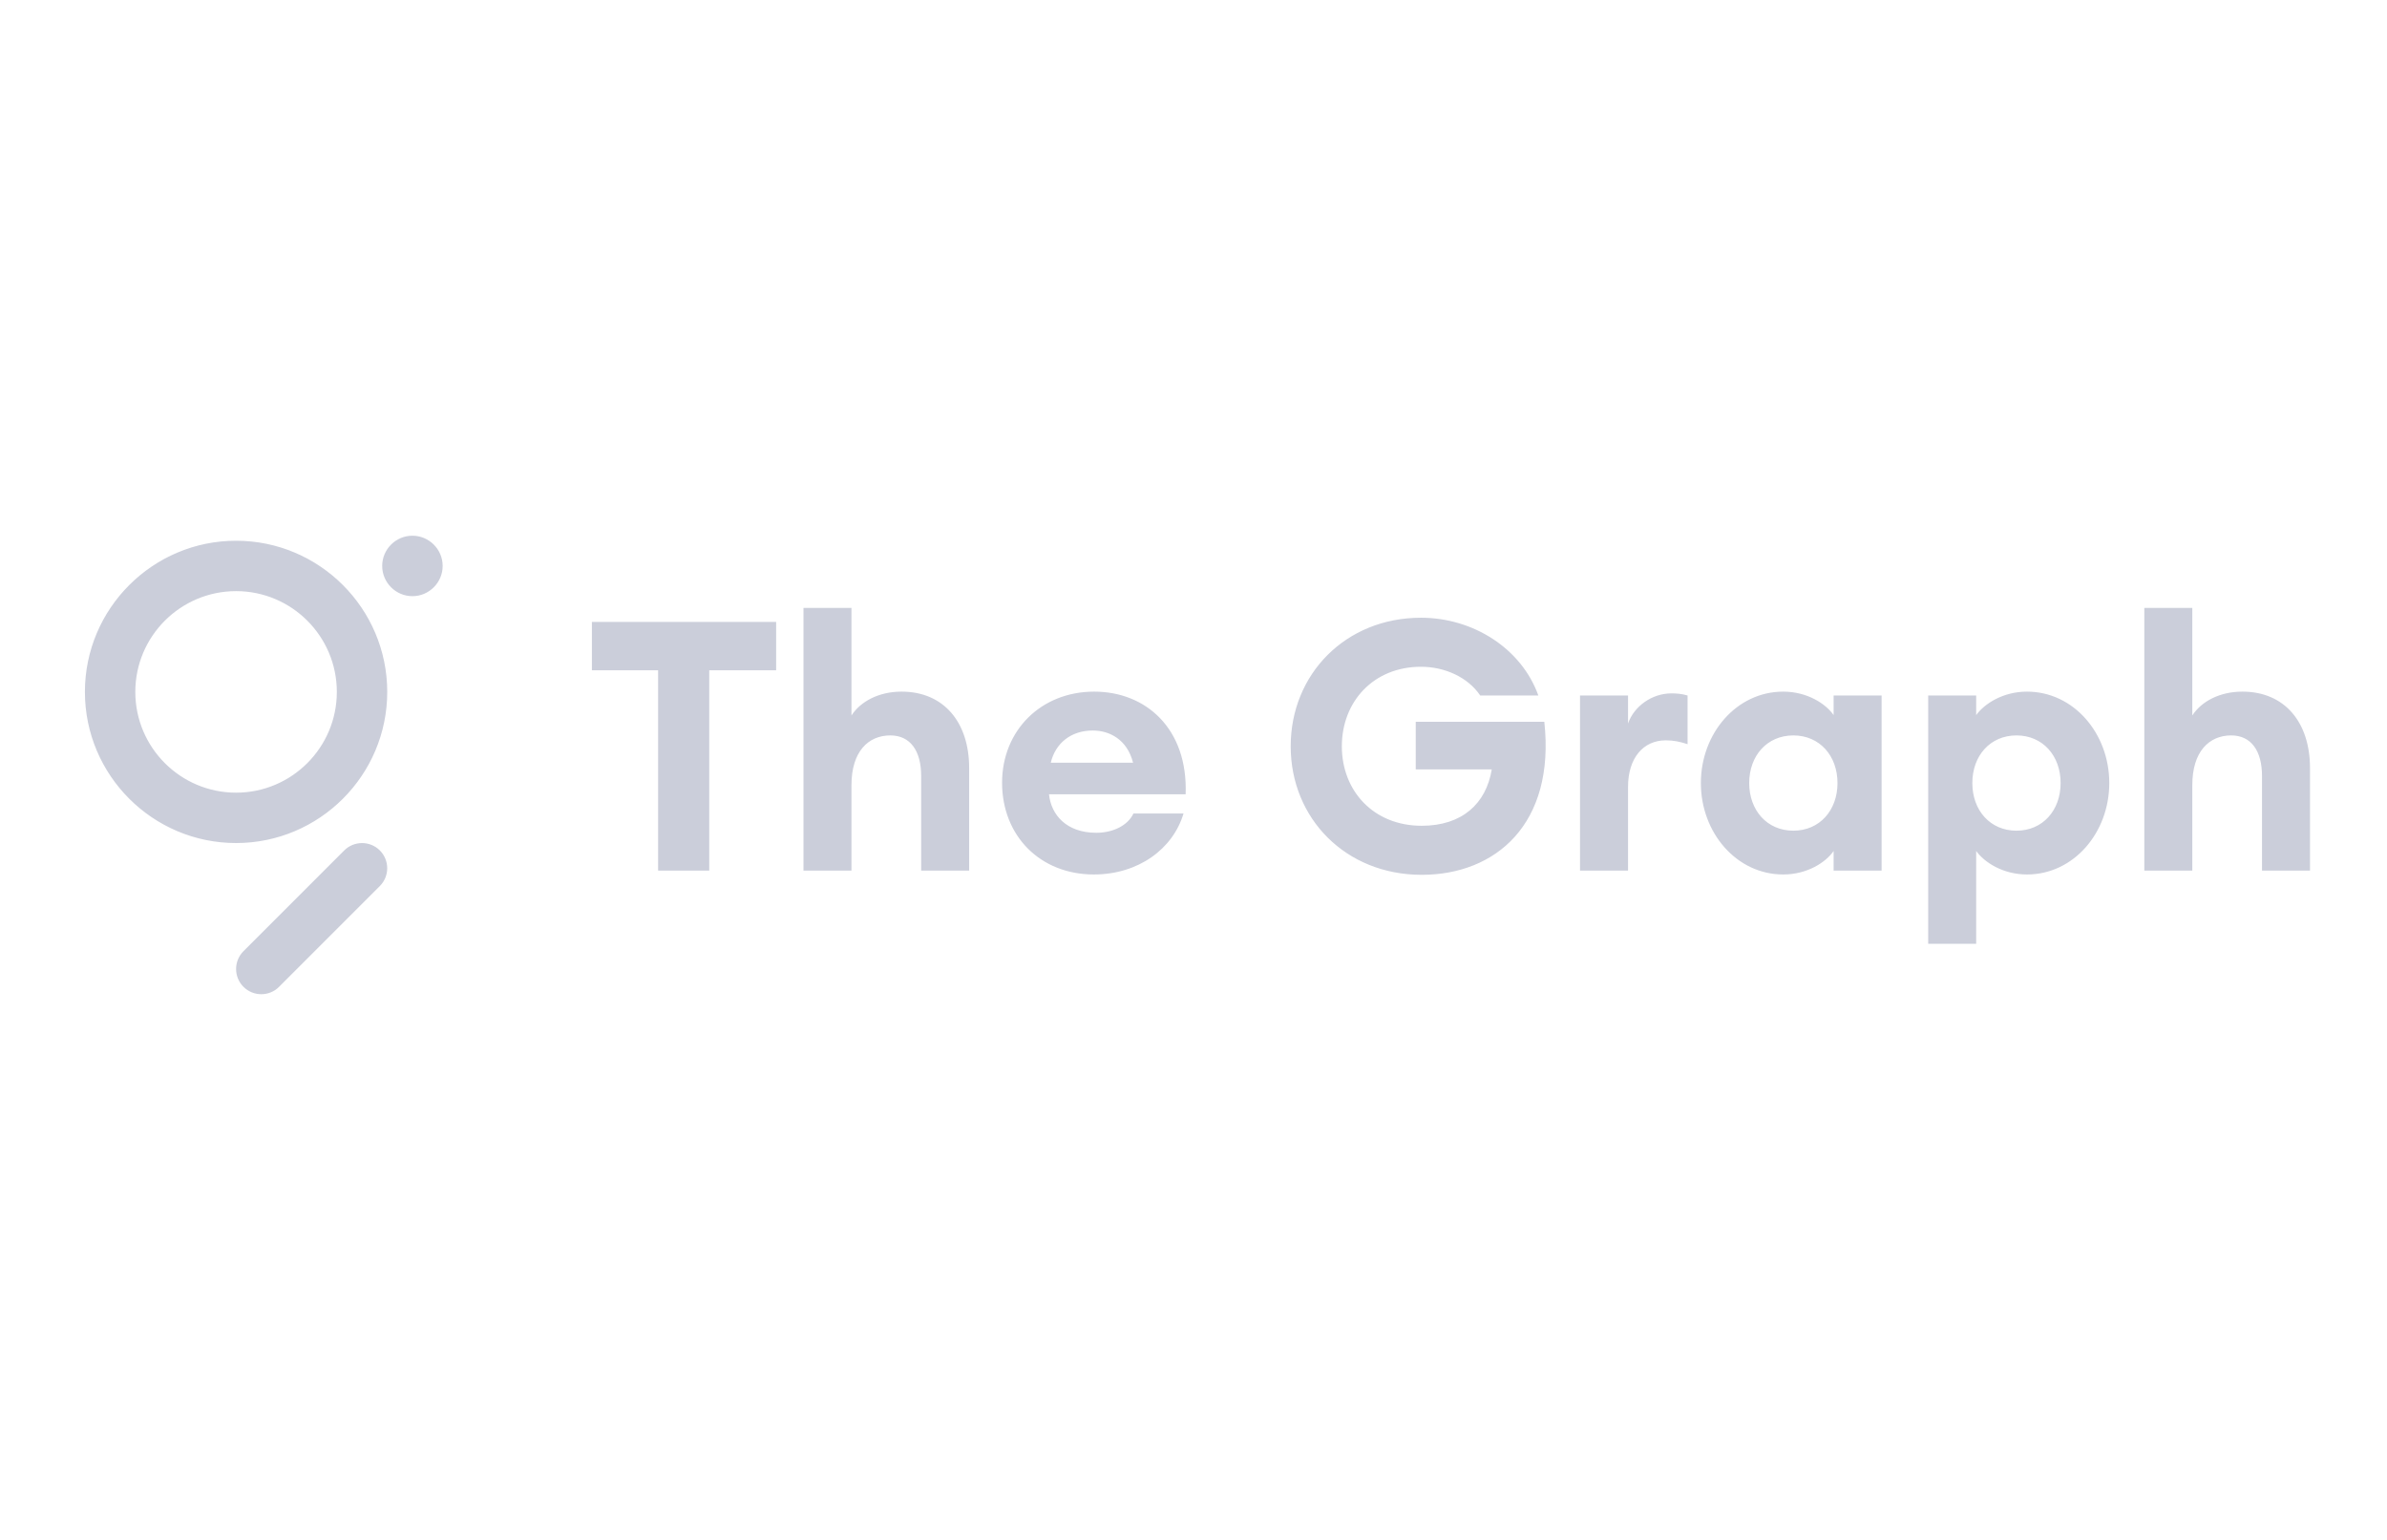 <svg width="124" height="80" viewBox="0 0 124 80" fill="none" xmlns="http://www.w3.org/2000/svg">
<path fill-rule="evenodd" clip-rule="evenodd" d="M4.411 35.945C4.411 40.277 7.936 43.797 12.264 43.797C16.591 43.797 20.116 40.277 20.116 35.945C20.116 31.613 16.591 28.092 12.264 28.092C7.936 28.092 4.411 31.613 4.411 35.945ZM7.029 35.945C7.029 33.057 9.376 30.71 12.264 30.71C15.152 30.71 17.498 33.057 17.498 35.945C17.498 38.833 15.152 41.18 12.264 41.18C9.376 41.18 7.029 38.833 7.029 35.945ZM19.732 46.031L14.497 51.266C14.244 51.523 13.908 51.65 13.572 51.65C13.236 51.65 12.905 51.523 12.647 51.266C12.137 50.755 12.137 49.927 12.647 49.416L17.882 44.181C18.393 43.671 19.222 43.671 19.732 44.181C20.242 44.692 20.242 45.52 19.732 46.031ZM19.854 29.401C19.854 28.537 20.561 27.831 21.425 27.831C22.288 27.831 22.995 28.537 22.995 29.401C22.995 30.265 22.288 30.972 21.425 30.972C20.561 30.972 19.854 30.265 19.854 29.401ZM36.844 34.821V45.229H34.188V34.821H30.748V32.31H40.319V34.821H36.844ZM44.232 40.79V45.229H41.739V31.582H44.232V37.169C44.705 36.441 45.651 35.931 46.834 35.931C49.035 35.931 50.346 37.532 50.346 39.898V45.229H47.853V40.316C47.853 39.006 47.289 38.206 46.251 38.206C45.105 38.206 44.232 39.043 44.232 40.79ZM61.481 42.264C60.936 44.101 59.134 45.43 56.823 45.43C54.039 45.43 52.056 43.428 52.056 40.662C52.056 37.951 54.076 35.931 56.842 35.931C59.516 35.931 61.718 37.842 61.591 41.263H54.494C54.603 42.336 55.404 43.264 56.951 43.264C57.824 43.264 58.588 42.882 58.879 42.264H61.481ZM54.585 39.625H58.861C58.552 38.406 57.624 37.951 56.769 37.951C55.622 37.951 54.822 38.624 54.585 39.625ZM80.224 37.496C80.805 42.809 77.694 45.448 73.855 45.448C69.906 45.448 67.049 42.518 67.049 38.77C67.049 35.021 69.906 32.092 73.818 32.092C76.53 32.092 79.041 33.693 79.914 36.131H76.894C76.257 35.185 75.056 34.639 73.818 34.639C71.344 34.639 69.706 36.459 69.706 38.77C69.706 41.081 71.344 42.9 73.855 42.9C75.947 42.9 77.203 41.754 77.494 39.971H73.545V37.496H80.224ZM84.573 40.881V45.229H82.079V36.131H84.573V37.587C84.882 36.696 85.81 36.022 86.829 36.022C87.083 36.022 87.356 36.04 87.666 36.131V38.661C87.284 38.533 86.938 38.461 86.537 38.461C85.355 38.461 84.573 39.389 84.573 40.881ZM95.253 44.21C94.853 44.793 93.889 45.43 92.633 45.43C90.213 45.43 88.357 43.264 88.357 40.68C88.357 38.097 90.213 35.931 92.633 35.931C93.889 35.931 94.853 36.568 95.253 37.15V36.131H97.746V45.229H95.253V44.21ZM90.868 40.68C90.868 42.1 91.796 43.155 93.161 43.155C94.525 43.155 95.454 42.1 95.454 40.68C95.454 39.261 94.525 38.206 93.161 38.206C91.796 38.206 90.868 39.261 90.868 40.68ZM102.659 44.21V49.032H100.166V36.131H102.659V37.15C103.078 36.568 104.042 35.931 105.298 35.931C107.718 35.931 109.573 38.097 109.573 40.68C109.573 43.264 107.718 45.43 105.298 45.43C104.042 45.43 103.078 44.793 102.659 44.21ZM102.459 40.68C102.459 42.1 103.387 43.155 104.752 43.155C106.116 43.155 107.045 42.1 107.045 40.68C107.045 39.261 106.116 38.206 104.752 38.206C103.387 38.206 102.459 39.261 102.459 40.68ZM113.886 40.79V45.229H111.393V31.582H113.886V37.169C114.359 36.441 115.305 35.931 116.488 35.931C118.69 35.931 120 37.532 120 39.898V45.229H117.507V40.316C117.507 39.006 116.943 38.206 115.906 38.206C114.76 38.206 113.886 39.043 113.886 40.79Z" fill="#CBCEDA"/>
</svg>
